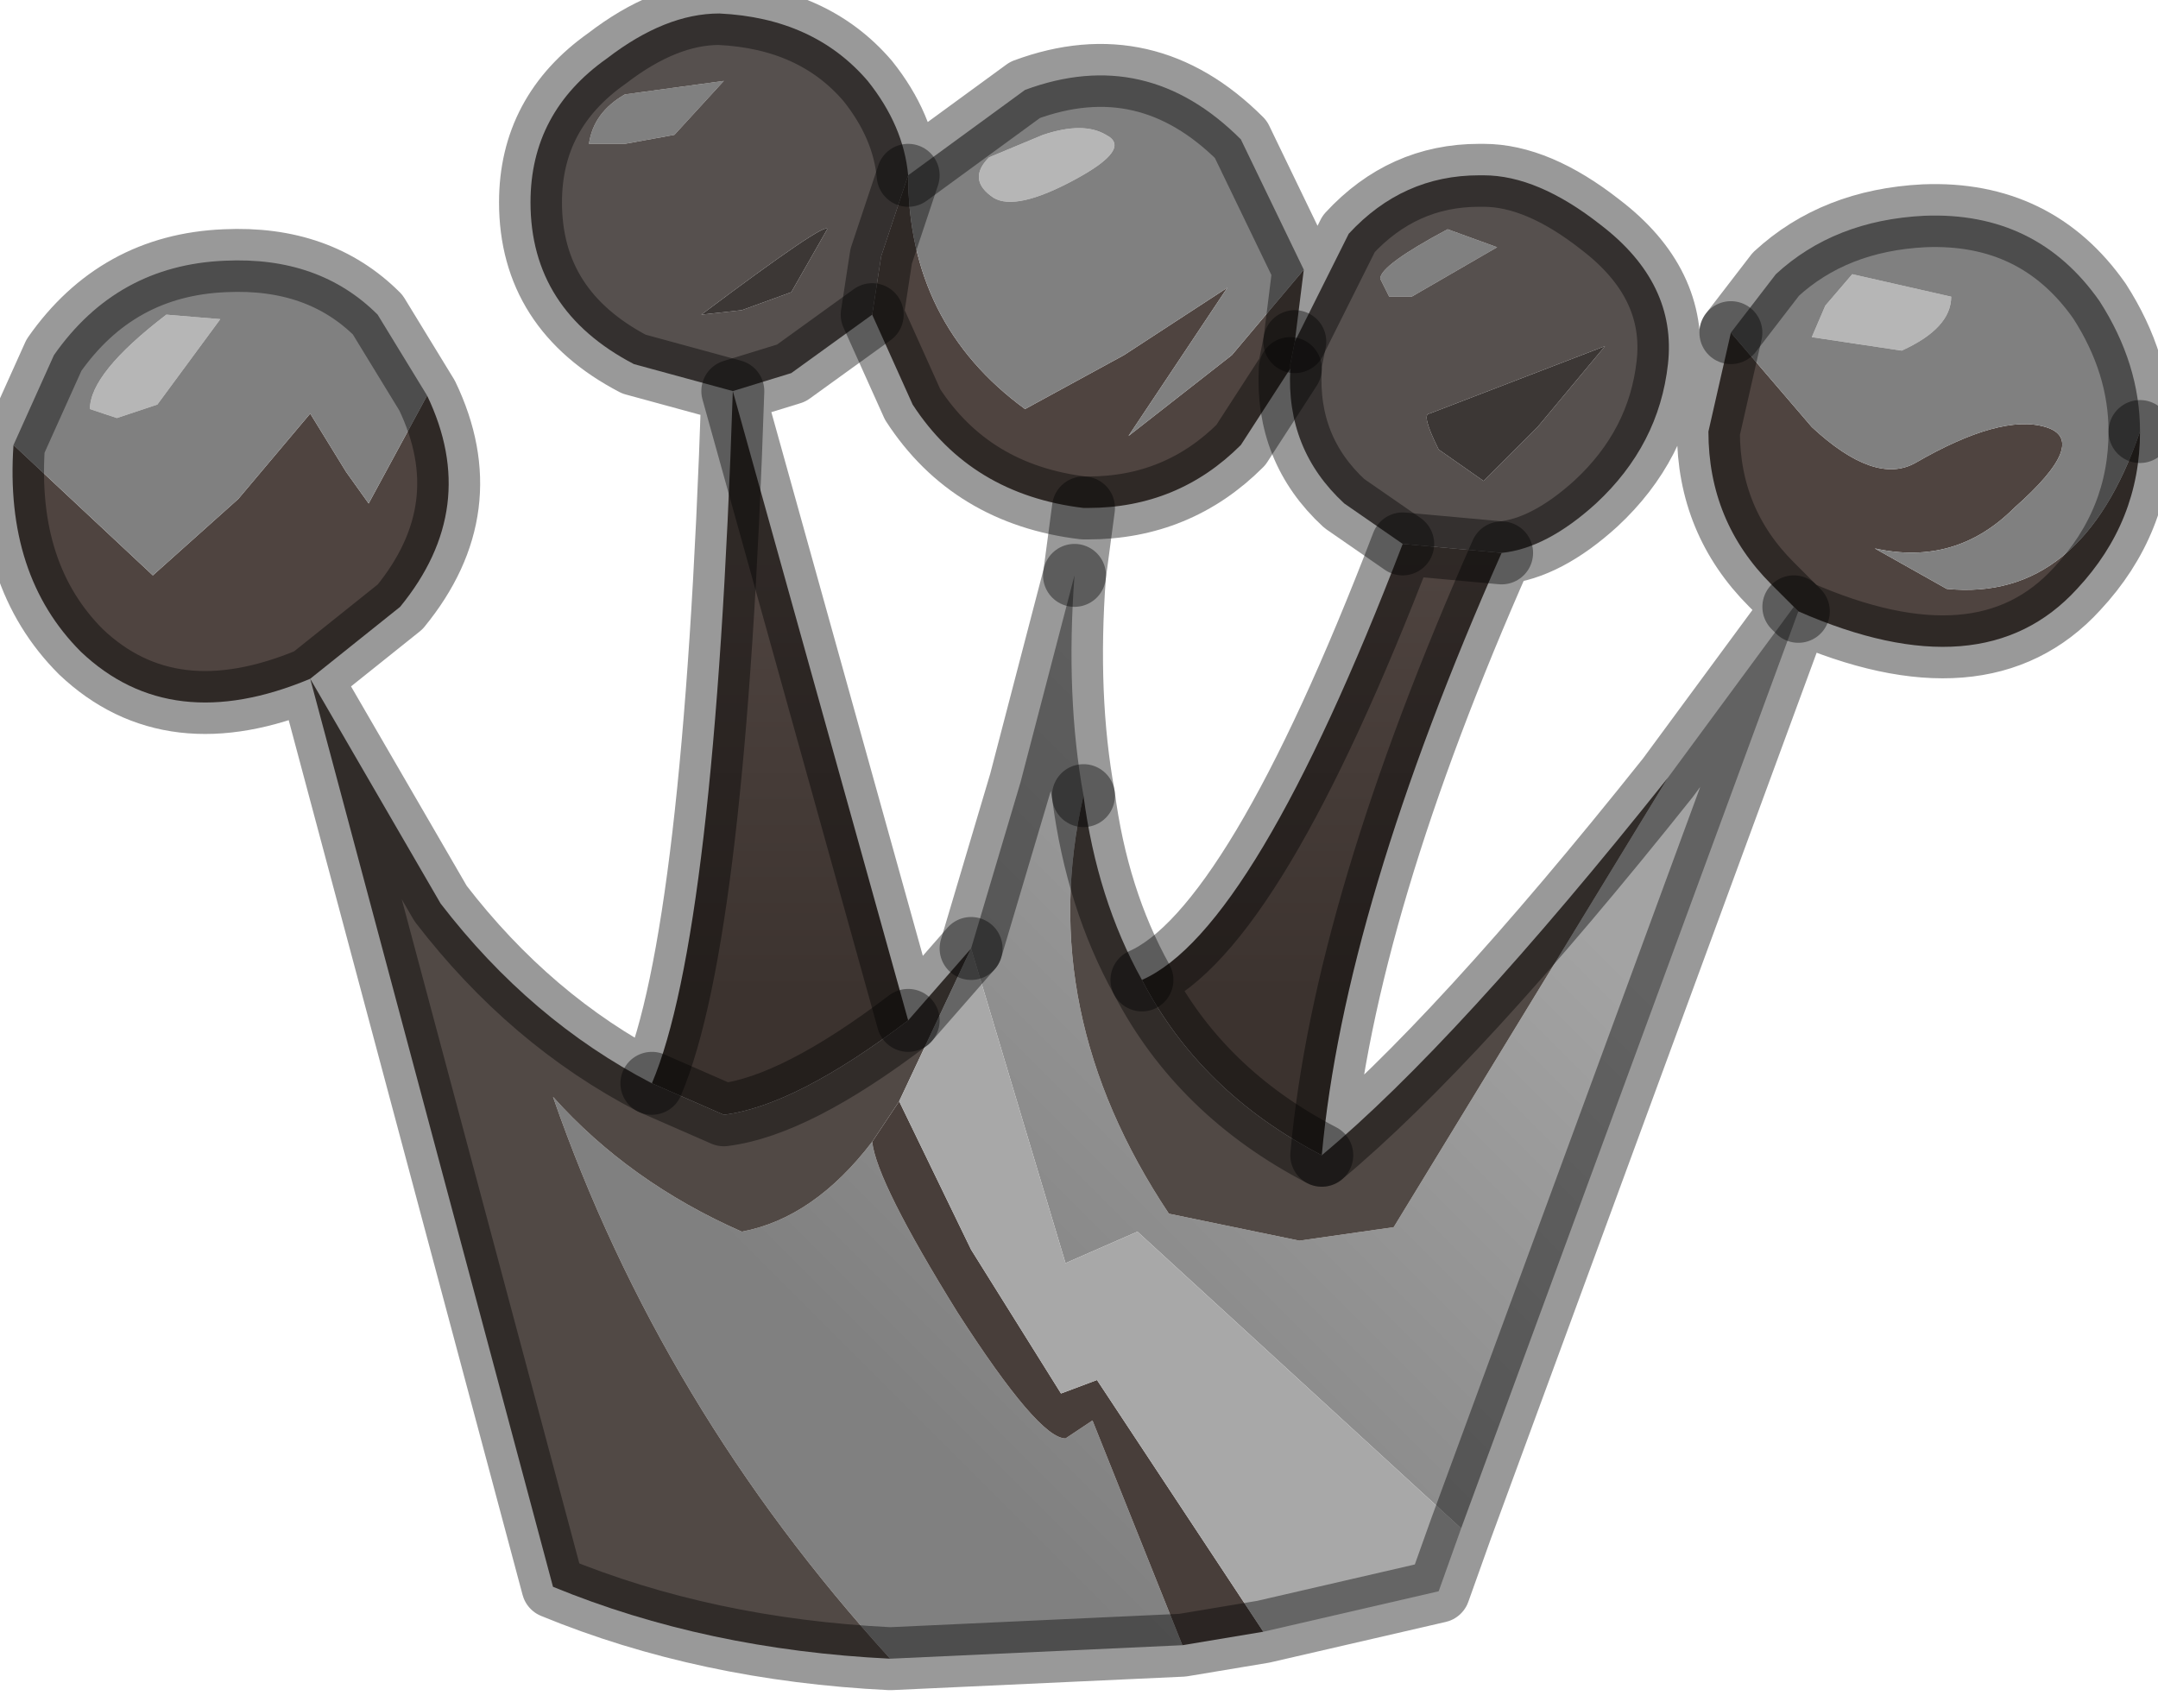 <?xml version="1.0" encoding="utf-8"?>
<svg version="1.1" id="Layer_1"
xmlns="http://www.w3.org/2000/svg"
xmlns:xlink="http://www.w3.org/1999/xlink"
width="24px" height="19px"
xml:space="preserve">
<g id="PathID_3365" transform="matrix(1, 0, 0, 1, 0.15, 0.15)">
<linearGradient
id="LinearGradID_1091" gradientUnits="userSpaceOnUse" gradientTransform="matrix(-0.004, 0.004, -0.005, -0.005, 14.65, 13.85)" spreadMethod ="pad" x1="-819.2" y1="0" x2="819.2" y2="0" >
<stop  offset="0" style="stop-color:#A3A3A3;stop-opacity:1" />
<stop  offset="1" style="stop-color:#808080;stop-opacity:1" />
</linearGradient>
<path style="fill:url(#LinearGradID_1091) " d="M12.5 13.55L11.7 13.9L10.65 10.4L11.2 8.55L11.8 6.25Q11.7 7.6 11.9 8.7Q11.35 11.1 12.85 13.35L14.3 13.65L15.35 13.5L18.4 8.5L19.8 6.6L19.85 6.65L16.1 16.85L12.5 13.55M10.5 14.45Q11.4 15.85 11.7 15.85L12 15.65L13 18.15L9.75 18.3Q7.2 15.5 6 12.05Q6.85 13 8.1 13.55Q8.9 13.4 9.55 12.55Q9.6 13 10.5 14.45" />
<path style="fill:#B6B6B6;fill-opacity:1" d="M21 3.75L20 3.6L20.15 3.25L20.45 2.9L21.55 3.15Q21.55 3.5 21 3.75M10.85 1.6L11.45 1.35Q11.9 1.2 12.15 1.35Q12.45 1.5 11.8 1.85Q11.15 2.2 10.9 2.05Q10.6 1.85 10.85 1.6M1.15 4.5L0.85 4.4Q0.85 4 1.7 3.35L2.3 3.4L1.6 4.35L1.15 4.5" />
<path style="fill:#4F4440;fill-opacity:1" d="M19.8 6.6L19.55 6.35Q18.85 5.65 18.85 4.65L19.1 3.55L20 4.6Q20.7 5.25 21.15 5Q22.1 4.45 22.6 4.6Q23.1 4.75 22.25 5.5Q21.6 6.15 20.7 5.95L21.5 6.4Q23 6.55 23.65 4.65Q23.65 5.65 22.95 6.4Q21.9 7.55 19.85 6.65L19.8 6.6M1.55 6.25L2.5 5.4L3.3 4.45L3.7 5.1L3.95 5.45L4.6 4.25Q5.2 5.5 4.3 6.6L3.3 7.4Q1.75 8.05 0.75 7.1Q-0.1 6.25 0 4.8L1.55 6.25M14.2 3.9L14.2 3.95L13.65 4.8Q12.95 5.5 11.95 5.5L11.9 5.5Q10.65 5.35 10 4.35L9.55 3.35L9.65 2.7L9.95 1.8Q9.95 3.45 11.25 4.4L12.35 3.8L13.5 3.05L12.4 4.7L13.55 3.8L14.35 2.85L14.25 3.65L14.2 3.9" />
<path style="fill:#483E3A;fill-opacity:1" d="M9.55 12.55L9.85 12.1L10.65 13.75L11.65 15.35L12.05 15.2L13.9 18L13 18.15L12 15.65L11.7 15.85Q11.4 15.85 10.5 14.45Q9.6 13 9.55 12.55" />
<linearGradient
id="LinearGradID_1092" gradientUnits="userSpaceOnUse" gradientTransform="matrix(0, 0.003, -0.005, 0, 8.75, 8.45)" spreadMethod ="pad" x1="-819.2" y1="0" x2="819.2" y2="0" >
<stop  offset="0" style="stop-color:#4F4440;stop-opacity:1" />
<stop  offset="1" style="stop-color:#3C332F;stop-opacity:1" />
</linearGradient>
<path style="fill:url(#LinearGradID_1092) " d="M7.9 12.25L7.1 11.9Q7.8 10.25 8 4.2L9.95 11.2Q8.7 12.15 7.9 12.25M12.55 10.75Q13.8 10.2 15.45 5.9L16.55 6Q14.8 9.95 14.55 12.7Q13.2 12 12.55 10.75" />
<path style="fill:#808080;fill-opacity:1" d="M21.5 6.4L20.7 5.95Q21.6 6.15 22.25 5.5Q23.1 4.75 22.6 4.6Q22.1 4.45 21.15 5Q20.7 5.25 20 4.6L19.1 3.55L19.6 2.9Q20.25 2.3 21.25 2.25Q22.5 2.2 23.2 3.2Q23.65 3.9 23.65 4.65Q23 6.55 21.5 6.4M0 4.8L0.45 3.8Q1.15 2.8 2.35 2.75Q3.4 2.7 4.05 3.35L4.6 4.25L3.95 5.45L3.7 5.1L3.3 4.45L2.5 5.4L1.55 6.25L0 4.8M9.95 1.8L11.25 0.85Q12.6 0.35 13.65 1.4L14.35 2.85L13.55 3.8L12.4 4.7L13.5 3.05L12.35 3.8L11.25 4.4Q9.95 3.45 9.95 1.8M21.55 3.15L20.45 2.9L20.15 3.25L20 3.6L21 3.75Q21.55 3.5 21.55 3.15M16.5 2.6L15.55 3.15L15.3 3.15L15.2 2.95Q15.2 2.8 15.95 2.4L16.5 2.6M10.9 2.05Q11.15 2.2 11.8 1.85Q12.45 1.5 12.15 1.35Q11.9 1.2 11.45 1.35L10.85 1.6Q10.6 1.85 10.9 2.05M6.8 1.45L6.4 1.45Q6.45 1.1 6.8 0.9L7.9 0.75L7.35 1.35L6.8 1.45M1.6 4.35L2.3 3.4L1.7 3.35Q0.85 4 0.85 4.4L1.15 4.5L1.6 4.35" />
<path style="fill:#56504E;fill-opacity:1" d="M8 4.2L6.9 3.9Q5.75 3.3 5.75 2.1Q5.75 1.1 6.6 0.5Q7.25 0 7.85 0Q8.9 0.05 9.5 0.75Q9.9 1.25 9.95 1.8L9.65 2.7L9.55 3.35L8.65 4L8 4.2M14.2 3.95L14.2 3.9L14.25 3.65L14.85 2.45Q15.45 1.8 16.3 1.8L16.35 1.8Q16.95 1.8 17.65 2.35Q18.5 3 18.4 3.9Q18.3 4.8 17.6 5.45Q17.05 5.95 16.55 6L15.45 5.9L14.8 5.45Q14.15 4.85 14.2 3.95M15.95 2.4Q15.2 2.8 15.2 2.95L15.3 3.15L15.55 3.15L16.5 2.6L15.95 2.4M15.75 4.45Q15.65 4.45 15.85 4.85L16.35 5.2L16.95 4.6L17.7 3.7L15.75 4.45M7.35 1.35L7.9 0.75L6.8 0.9Q6.45 1.1 6.4 1.45L6.8 1.45L7.35 1.35M8.65 3.1L9.05 2.4Q9.05 2.3 7.65 3.35L8.1 3.3L8.65 3.1" />
<path style="fill:#3C3735;fill-opacity:1" d="M17.7 3.7L16.95 4.6L16.35 5.2L15.85 4.85Q15.65 4.45 15.75 4.45L17.7 3.7M8.1 3.3L7.65 3.35Q9.05 2.3 9.05 2.4L8.65 3.1L8.1 3.3" />
<path style="fill:#514945;fill-opacity:1" d="M9.95 11.2L10.65 10.4L9.85 12.1L9.55 12.55Q8.9 13.4 8.1 13.55Q6.85 13 6 12.05Q7.2 15.5 9.75 18.3Q7.7 18.2 6 17.5L3.3 7.4L4.75 9.9Q5.75 11.2 7.1 11.9L7.9 12.25Q8.7 12.15 9.95 11.2M15.35 13.5L14.3 13.65L12.85 13.35Q11.35 11.1 11.9 8.7Q12.05 9.85 12.55 10.75Q13.2 12 14.55 12.7Q16.05 11.45 18.4 8.5L15.35 13.5" />
<path style="fill:#A8A8A8;fill-opacity:1" d="M12.05 15.2L11.65 15.35L10.65 13.75L9.85 12.1L10.65 10.4L11.7 13.9L12.5 13.55L16.1 16.85L15.85 17.55L13.9 18L12.05 15.2" />
<path style="fill:none;stroke-width:0.7;stroke-linecap:round;stroke-linejoin:round;stroke-miterlimit:3;stroke:#000000;stroke-opacity:0.4" d="M23.65 4.65Q23.65 3.9 23.2 3.2Q22.5 2.2 21.25 2.25Q20.25 2.3 19.6 2.9L19.1 3.55" />
<path style="fill:none;stroke-width:0.7;stroke-linecap:round;stroke-linejoin:round;stroke-miterlimit:3;stroke:#000000;stroke-opacity:0.4" d="M23.65 4.65Q23.65 5.65 22.95 6.4Q21.9 7.55 19.85 6.65L16.1 16.85L15.85 17.55L13.9 18L13 18.15L9.75 18.3Q7.7 18.2 6 17.5L3.3 7.4Q1.75 8.05 0.75 7.1Q-0.1 6.25 0 4.8L0.45 3.8Q1.15 2.8 2.35 2.75Q3.4 2.7 4.05 3.35L4.6 4.25Q5.2 5.5 4.3 6.6L3.3 7.4L4.75 9.9Q5.75 11.2 7.1 11.9Q7.8 10.25 8 4.2L6.9 3.9Q5.75 3.3 5.75 2.1Q5.75 1.1 6.6 0.5Q7.25 0 7.85 0Q8.9 0.05 9.5 0.75Q9.9 1.25 9.95 1.8L11.25 0.85Q12.6 0.35 13.65 1.4L14.35 2.85L14.25 3.65L14.85 2.45Q15.45 1.8 16.3 1.8L16.35 1.8Q16.95 1.8 17.65 2.35Q18.5 3 18.4 3.9Q18.3 4.8 17.6 5.45Q17.05 5.95 16.55 6Q14.8 9.95 14.55 12.7Q16.05 11.45 18.4 8.5L19.8 6.6L19.55 6.35Q18.85 5.65 18.85 4.65L19.1 3.55" />
<path style="fill:none;stroke-width:0.7;stroke-linecap:round;stroke-linejoin:round;stroke-miterlimit:3;stroke:#000000;stroke-opacity:0.4" d="M16.55 6L15.45 5.9Q13.8 10.2 12.55 10.75Q13.2 12 14.55 12.7" />
<path style="fill:none;stroke-width:0.7;stroke-linecap:round;stroke-linejoin:round;stroke-miterlimit:3;stroke:#000000;stroke-opacity:0.4" d="M9.95 1.8L9.65 2.7L9.55 3.35L10 4.35Q10.65 5.35 11.9 5.5L11.95 5.5Q12.95 5.5 13.65 4.8L14.2 3.95L14.2 3.9L14.25 3.65" />
<path style="fill:none;stroke-width:0.7;stroke-linecap:round;stroke-linejoin:round;stroke-miterlimit:3;stroke:#000000;stroke-opacity:0.4" d="M15.45 5.9L14.8 5.45Q14.15 4.85 14.2 3.95" />
<path style="fill:none;stroke-width:0.7;stroke-linecap:round;stroke-linejoin:round;stroke-miterlimit:3;stroke:#000000;stroke-opacity:0.4" d="M11.9 8.7Q11.7 7.6 11.8 6.25L11.2 8.55L10.65 10.4" />
<path style="fill:none;stroke-width:0.7;stroke-linecap:round;stroke-linejoin:round;stroke-miterlimit:3;stroke:#000000;stroke-opacity:0.4" d="M12.55 10.75Q12.05 9.85 11.9 8.7" />
<path style="fill:none;stroke-width:0.7;stroke-linecap:round;stroke-linejoin:round;stroke-miterlimit:3;stroke:#000000;stroke-opacity:0.4" d="M19.8 6.6L19.85 6.65" />
<path style="fill:none;stroke-width:0.7;stroke-linecap:round;stroke-linejoin:round;stroke-miterlimit:3;stroke:#000000;stroke-opacity:0.4" d="M11.9 5.5L11.8 6.25" />
<path style="fill:none;stroke-width:0.7;stroke-linecap:round;stroke-linejoin:round;stroke-miterlimit:3;stroke:#000000;stroke-opacity:0.4" d="M9.55 3.35L8.65 4L8 4.2L9.95 11.2L10.65 10.4" />
<path style="fill:none;stroke-width:0.7;stroke-linecap:round;stroke-linejoin:round;stroke-miterlimit:3;stroke:#000000;stroke-opacity:0.4" d="M7.1 11.9L7.9 12.25Q8.7 12.15 9.95 11.2" />
</g>
</svg>
